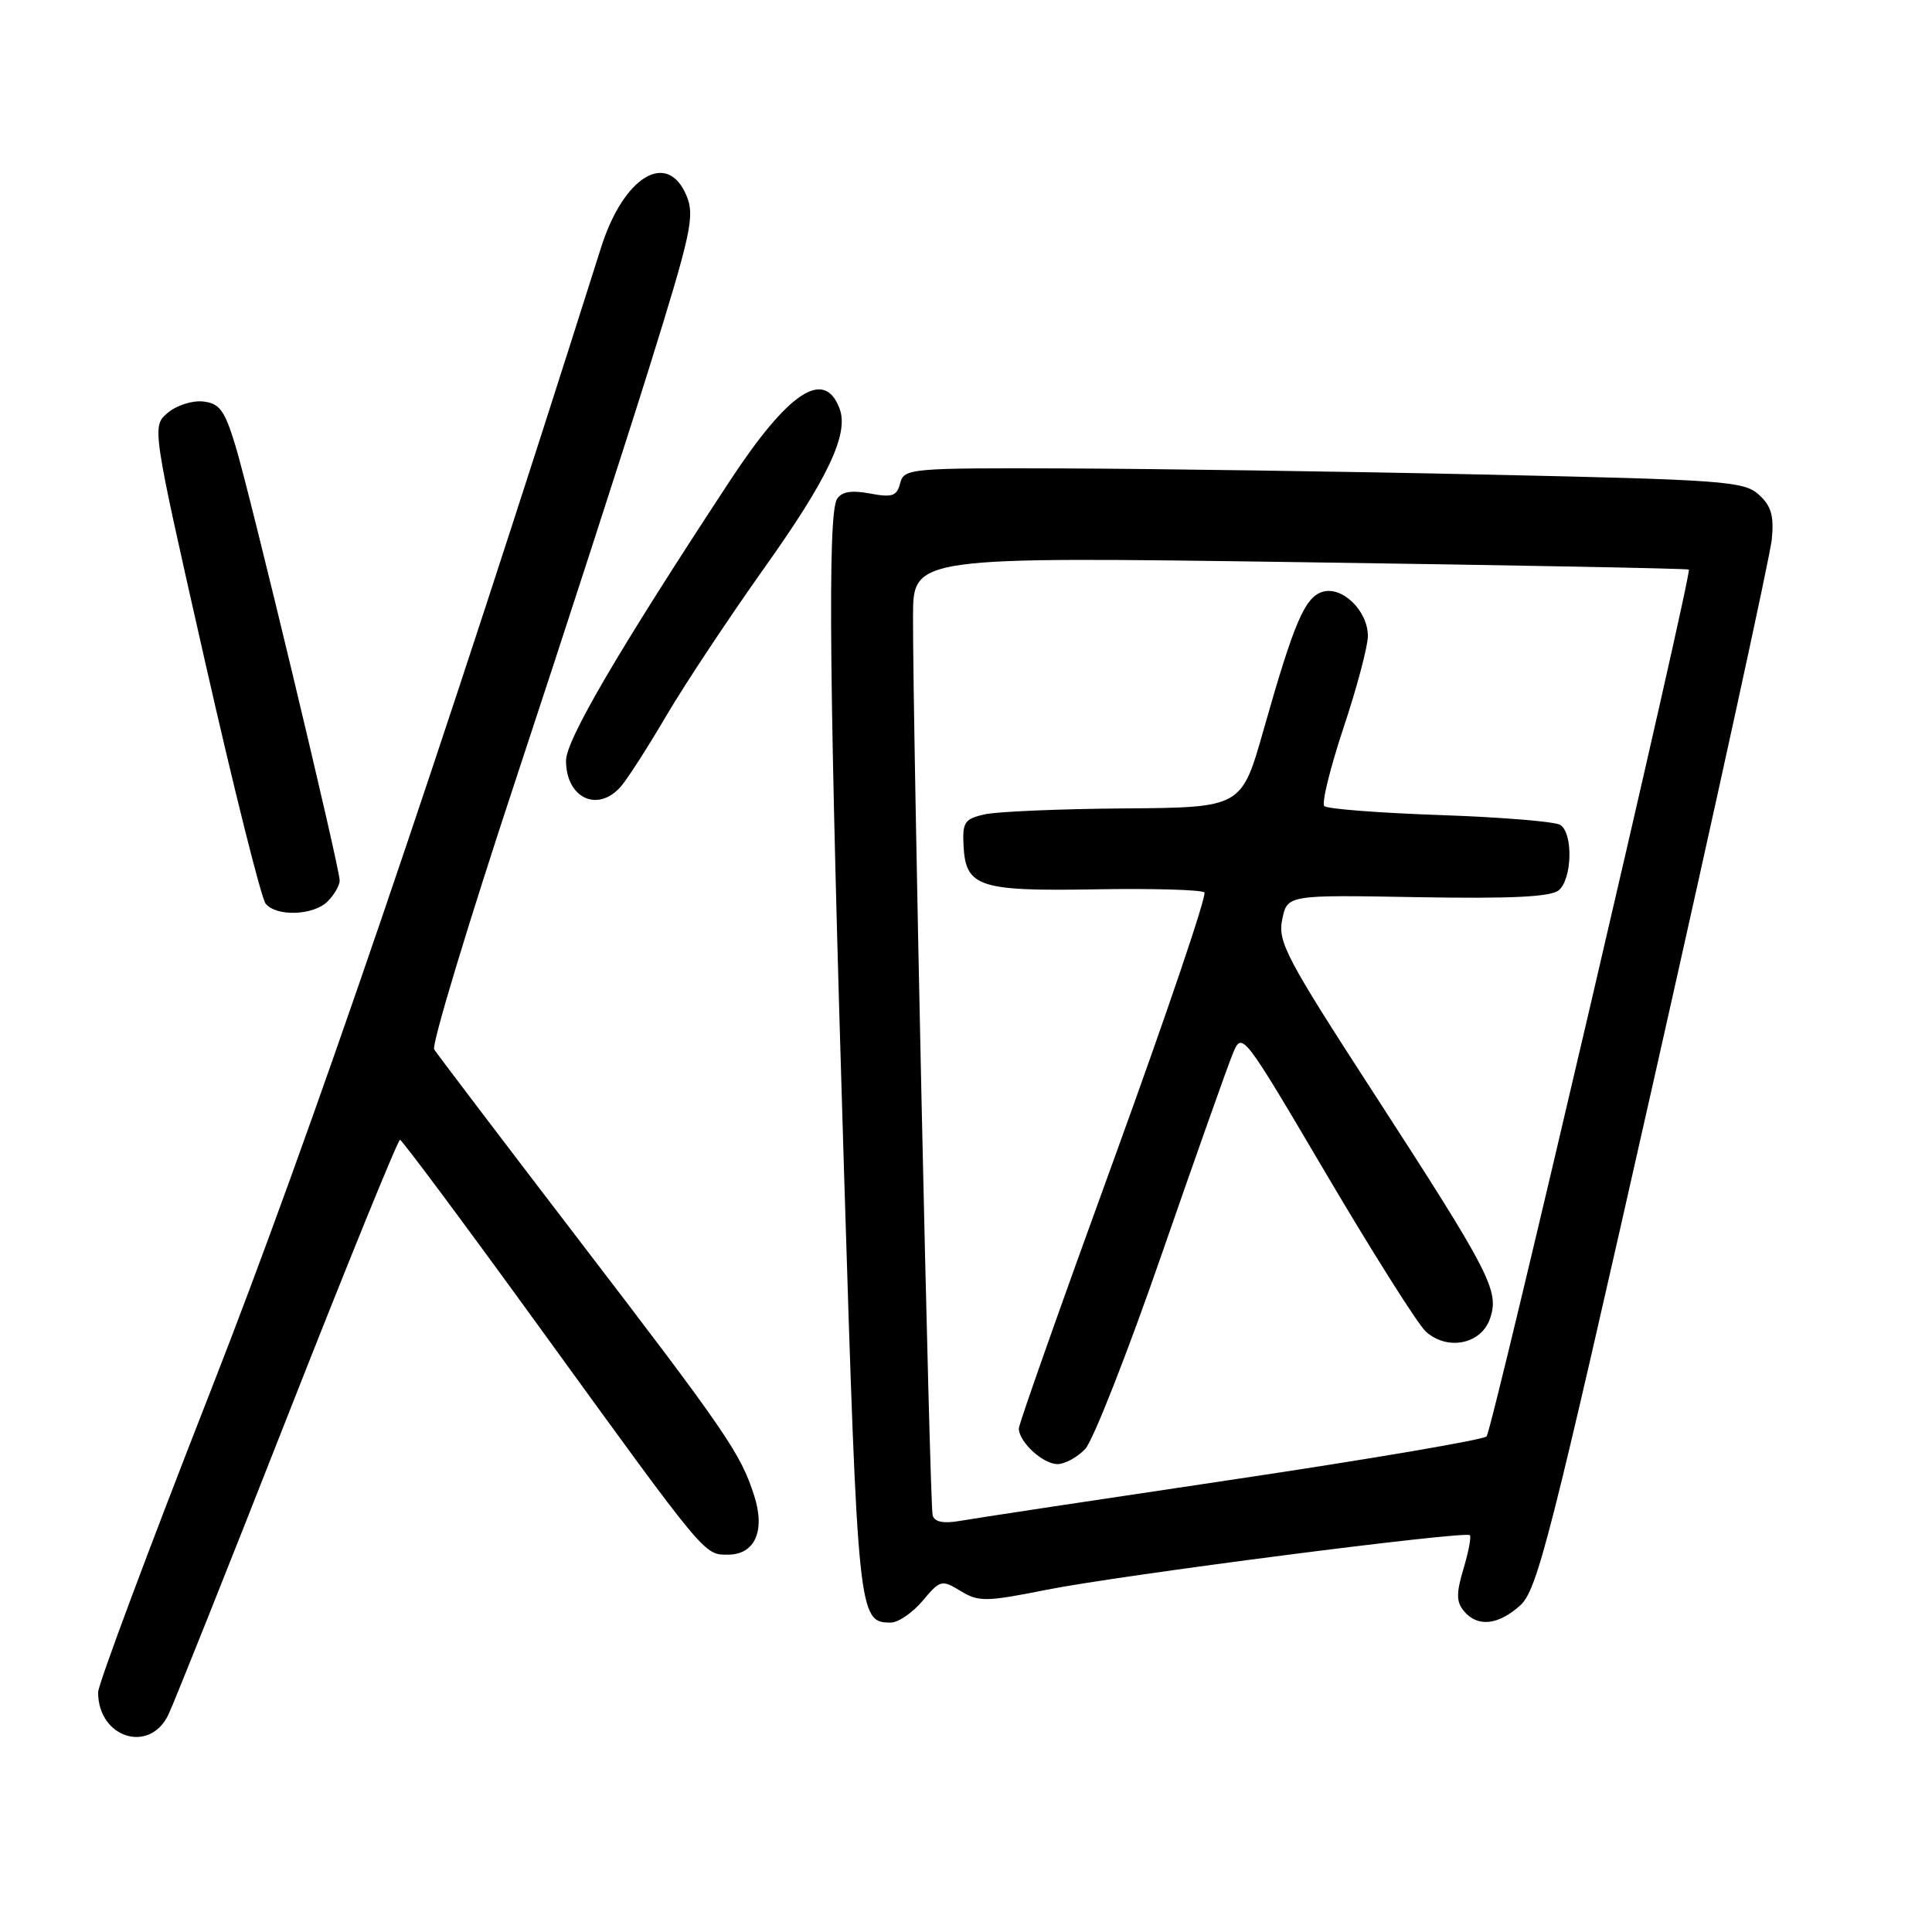 <?xml version="1.0" encoding="UTF-8" standalone="no"?>
<!DOCTYPE svg PUBLIC "-//W3C//DTD SVG 1.1//EN" "http://www.w3.org/Graphics/SVG/1.1/DTD/svg11.dtd" >
<svg xmlns="http://www.w3.org/2000/svg" xmlns:xlink="http://www.w3.org/1999/xlink" version="1.1" viewBox="0 0 256 256">
 <g >
 <path fill="currentColor"
d=" M 22.29 227.25 C 23.02 225.74 30.12 207.96 38.06 187.75 C 46.00 167.54 52.73 151.02 53.00 151.03 C 53.27 151.04 61.83 162.54 72.00 176.58 C 93.65 206.45 93.28 206.00 96.46 206.00 C 100.03 206.00 101.43 202.86 99.94 198.20 C 98.15 192.58 96.21 189.76 76.47 163.99 C 66.42 150.86 57.90 139.64 57.53 139.05 C 57.17 138.46 62.04 122.34 68.36 103.24 C 74.68 84.13 82.63 59.59 86.03 48.71 C 91.58 30.92 92.08 28.62 90.98 25.96 C 88.45 19.84 82.63 23.35 79.64 32.81 C 58.07 100.93 41.12 150.58 27.97 184.15 C 19.74 205.16 13.00 223.20 13.00 224.24 C 13.00 230.24 19.76 232.43 22.29 227.25 Z  M 122.25 212.12 C 124.58 209.34 124.77 209.29 127.29 210.82 C 129.68 212.27 130.63 212.26 138.70 210.65 C 148.46 208.71 194.15 202.82 194.76 203.42 C 194.97 203.63 194.59 205.63 193.92 207.87 C 192.95 211.11 192.96 212.25 193.97 213.47 C 195.77 215.63 198.47 215.37 201.41 212.75 C 203.70 210.71 205.38 204.10 219.16 143.00 C 227.53 105.88 234.55 73.69 234.77 71.48 C 235.08 68.33 234.70 67.04 233.05 65.54 C 231.08 63.76 228.44 63.57 196.71 62.88 C 177.90 62.47 152.90 62.11 141.16 62.07 C 120.55 62.00 119.79 62.07 119.28 64.02 C 118.84 65.74 118.23 65.95 115.27 65.39 C 112.81 64.93 111.52 65.15 110.91 66.12 C 109.63 68.13 109.89 92.20 111.85 155.65 C 113.67 214.26 113.75 215.00 118.03 215.00 C 119.02 215.00 120.91 213.70 122.25 212.12 Z  M 43.43 119.43 C 44.29 118.56 45.00 117.33 45.01 116.68 C 45.02 114.97 33.16 65.50 31.18 59.00 C 29.76 54.36 29.10 53.45 26.92 53.20 C 25.50 53.04 23.39 53.71 22.23 54.70 C 20.11 56.50 20.11 56.50 27.13 87.49 C 30.99 104.53 34.62 119.04 35.20 119.74 C 36.66 121.50 41.54 121.31 43.43 119.43 Z  M 82.24 104.25 C 83.09 103.29 85.82 99.05 88.29 94.84 C 90.77 90.62 96.64 81.78 101.32 75.19 C 109.69 63.43 112.49 57.51 111.26 54.18 C 109.26 48.74 104.50 51.86 96.69 63.75 C 81.96 86.16 75.00 98.05 75.00 100.79 C 75.00 105.73 79.17 107.72 82.24 104.25 Z  M 123.58 200.80 C 123.19 199.49 120.94 96.33 120.98 81.63 C 121.00 73.76 121.00 73.76 172.25 74.49 C 200.44 74.89 223.62 75.33 223.78 75.47 C 224.25 75.90 197.76 189.45 196.98 190.33 C 196.58 190.78 181.46 193.35 163.37 196.05 C 145.29 198.74 129.03 201.20 127.24 201.52 C 125.02 201.91 123.85 201.68 123.58 200.80 Z  M 143.81 191.98 C 144.84 190.86 149.40 179.28 153.92 166.23 C 158.45 153.18 162.70 141.18 163.37 139.57 C 164.58 136.66 164.66 136.76 175.81 155.69 C 181.99 166.16 187.89 175.50 188.93 176.44 C 191.78 179.01 196.24 178.13 197.42 174.76 C 198.71 171.06 197.57 168.84 182.07 144.91 C 170.42 126.94 169.29 124.80 169.90 121.84 C 170.57 118.57 170.57 118.57 187.82 118.88 C 200.27 119.10 205.48 118.84 206.54 117.97 C 208.32 116.49 208.47 110.42 206.75 109.31 C 206.06 108.86 198.90 108.28 190.83 108.00 C 182.76 107.72 175.85 107.19 175.48 106.81 C 175.10 106.44 176.25 101.77 178.02 96.44 C 179.80 91.11 181.25 85.63 181.25 84.28 C 181.25 80.92 177.82 77.60 175.21 78.43 C 172.88 79.17 171.46 82.50 167.42 96.75 C 164.51 107.00 164.51 107.00 149.01 107.12 C 140.48 107.18 132.15 107.54 130.50 107.90 C 127.83 108.49 127.52 108.94 127.67 111.99 C 127.94 117.54 129.67 118.11 145.22 117.84 C 152.76 117.71 159.23 117.90 159.59 118.25 C 159.94 118.61 154.55 134.49 147.62 153.56 C 140.68 172.62 135.00 188.69 135.00 189.28 C 135.00 191.05 138.19 194.00 140.12 194.00 C 141.11 194.00 142.77 193.09 143.81 191.98 Z "/>
</g>
</svg>